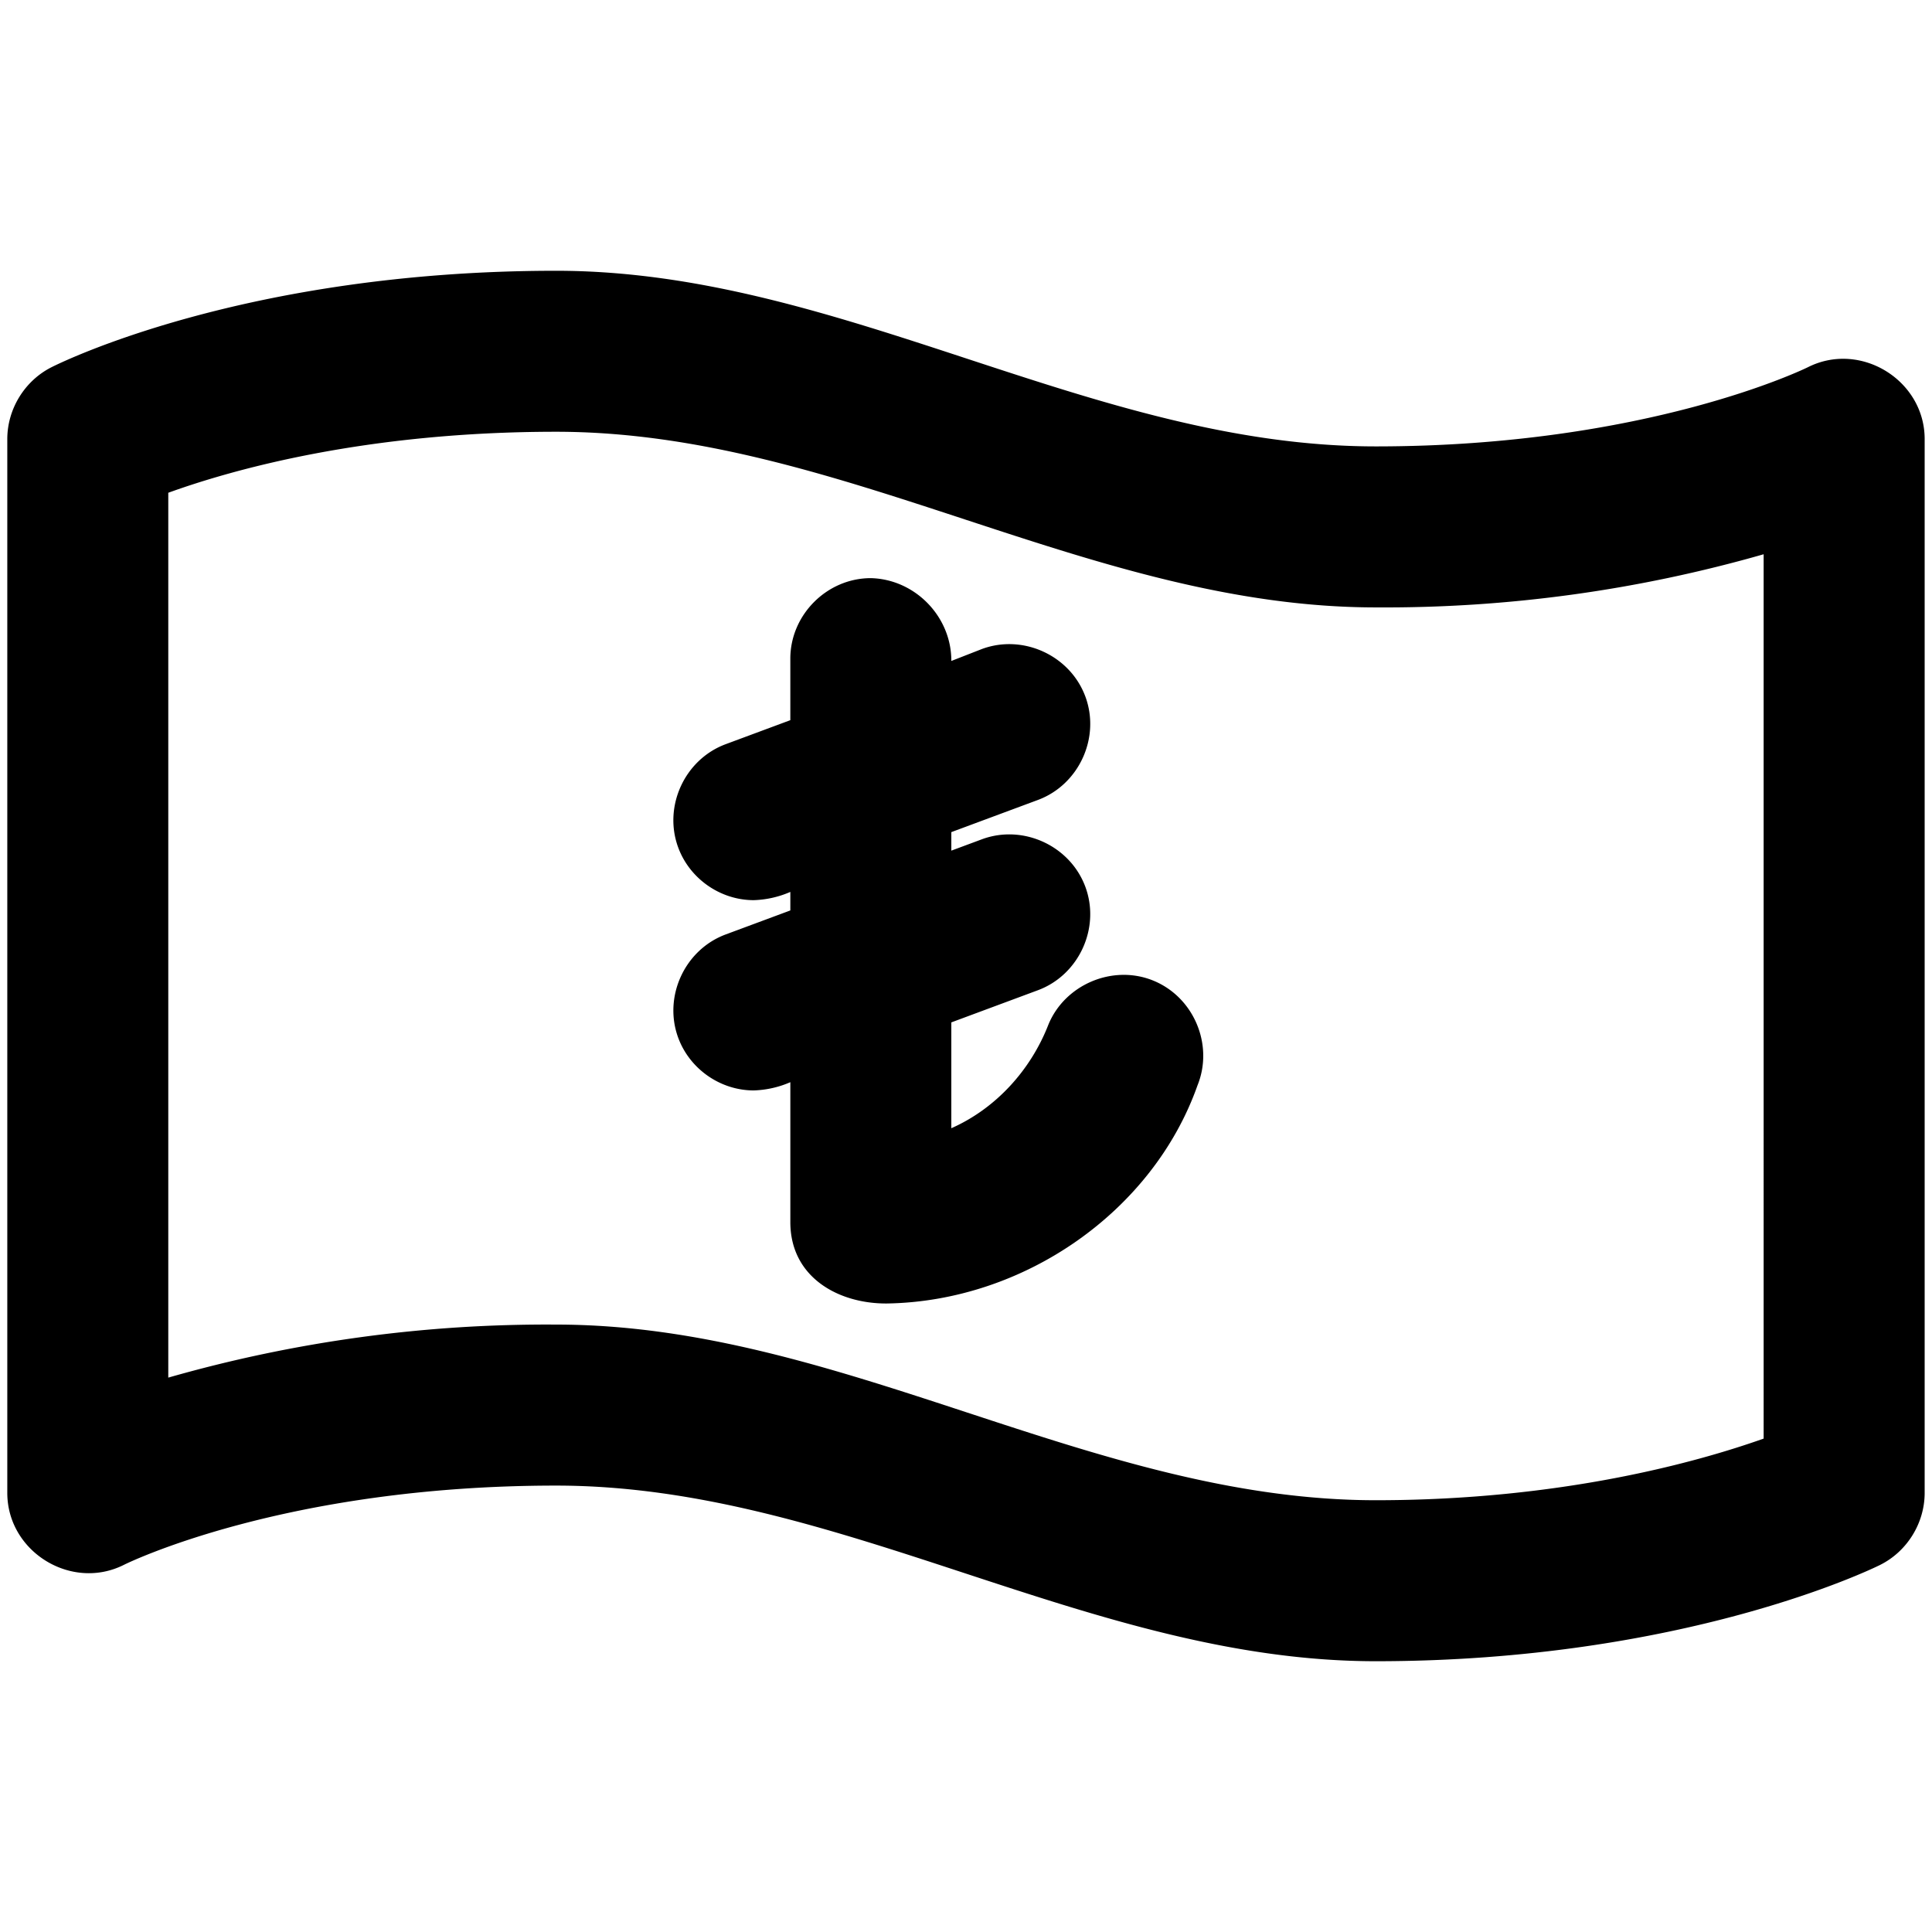 <svg viewBox="0 0 264 264" xmlns="http://www.w3.org/2000/svg">
    <path d="M75.997 203c-37.225 0-58.82 10.707-59.034 10.815C9.776 217.451.998 212.054.997 204V60c0-4.094 2.354-7.94 6-9.8 1.058-.538 26.38-13.2 69-13.2 39.059 0 73.201 23.999 112 23.999 37.078 0 58.846-10.721 59.062-10.829 7.185-3.61 15.938 1.788 15.938 9.829v144c0 4.135-2.404 8.013-6.108 9.852-1.081.537-26.959 13.148-68.892 13.148-39.031.002-73.188-23.999-112-23.999m111.998 2c25.343 0 43.953-5.214 53-8.421V75.737a188 188 0 0 1-53 7.262c-39.045 0-73.18-24.001-112-24.001-25.943 0-44.189 5.148-53 8.336v120.911a187.9 187.9 0 0 1 53-7.246c39.066.002 73.223 24.001 112 24.001m-79.998-38v-19.123a13.6 13.6 0 0 1-5 1.126c-4.549 0-8.73-2.908-10.313-7.173-2.086-5.616.865-12.056 6.481-14.142l8.831-3.28v-2.531a13.6 13.6 0 0 1-5 1.126c-4.549 0-8.73-2.908-10.313-7.173-2.086-5.616.865-12.055 6.481-14.141l8.831-3.28v-8.408c0-5.991 5.009-11 11-11 6.052.147 11.025 5.263 11 11.317l4.17-1.629c5.616-2.086 12.055.866 14.141 6.482s-.865 12.055-6.481 14.141l-11.83 4.394v2.531l4.17-1.549c5.616-2.086 12.055.866 14.141 6.482s-.865 12.056-6.481 14.142l-11.83 4.394v14.462c6.082-2.689 10.839-7.945 13.247-14.112 2.224-5.495 8.776-8.316 14.324-6.07 5.554 2.248 8.317 8.77 6.069 14.324-6.069 17.19-23.675 29.525-42.481 29.807-6.618.028-13.157-3.598-13.157-11.117"/>
</svg>
